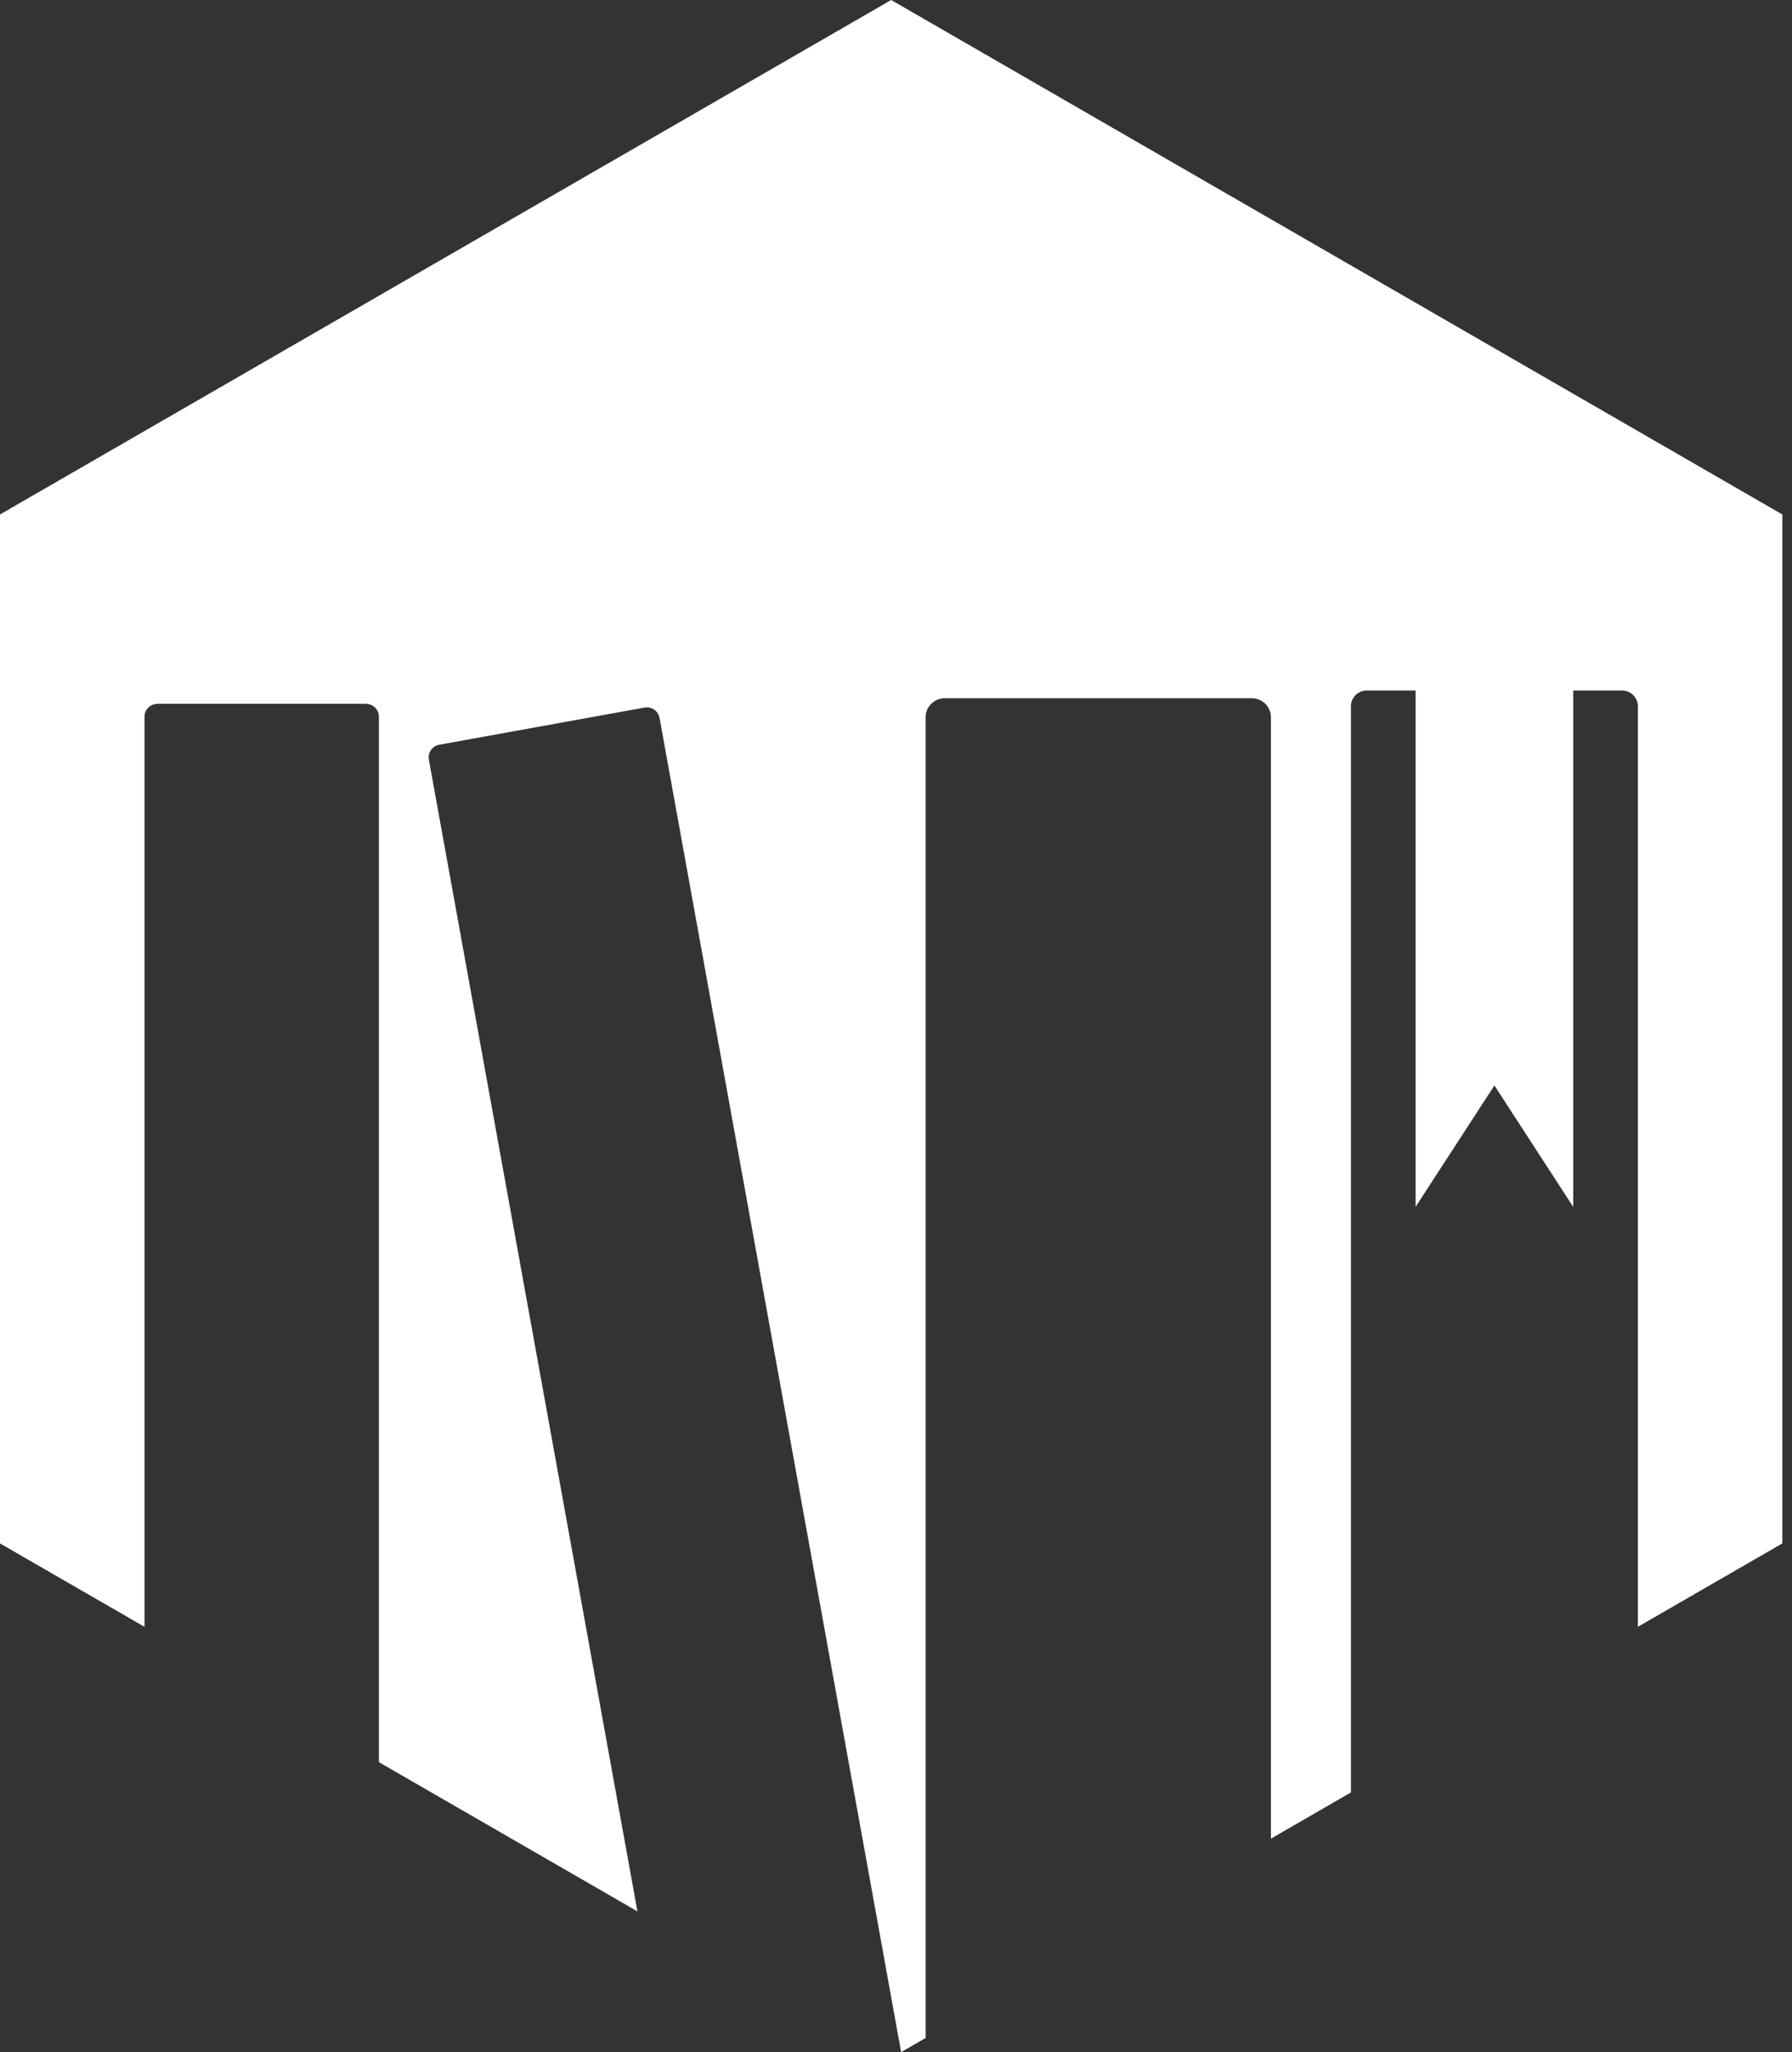 <?xml version="1.0" encoding="UTF-8" standalone="no"?>
<svg width="117px" height="134px" viewBox="0 0 117 134" version="1.1" xmlns="http://www.w3.org/2000/svg" xmlns:xlink="http://www.w3.org/1999/xlink">
    <rect x="0" y="0" width="117" height="134" fill="#333333" stroke="none"/>
    <!-- Generator: Sketch 3.7.2 (28276) - http://www.bohemiancoding.com/sketch -->
    <title>Page 1</title>
    <desc>Created with Sketch.</desc>
    <defs></defs>
    <g id="Page-1" stroke="none" stroke-width="1" fill="none" fill-rule="evenodd">
        <g id="Index----Logged-In" transform="translate(-662, -1759)" fill="#FFFFFF">
            <path d="M671.434,1865.226 L662,1859.779 L662,1792.593 L720.185,1759 L778.369,1792.593 L778.369,1859.779 L768.936,1865.226 L768.936,1805.119 C768.936,1804.55 768.474,1804.088 767.905,1804.088 L764.715,1804.088 L764.715,1837.805 L759.569,1829.877 L754.424,1837.805 L754.424,1804.088 L751.233,1804.088 C750.664,1804.088 750.202,1804.55 750.202,1805.119 L750.202,1876.041 L744.978,1879.058 L744.978,1805.832 C744.978,1805.154 744.43,1804.601 743.737,1804.592 L723.675,1804.592 C722.982,1804.601 722.435,1805.154 722.435,1805.832 L722.435,1892.073 L720.829,1893 C720.828,1892.964 720.823,1892.929 720.817,1892.893 L705.063,1805.88 C704.98,1805.423 704.541,1805.119 704.084,1805.201 L690.681,1807.628 C690.224,1807.711 689.92,1808.149 690.002,1808.607 L703.618,1883.807 L686.739,1874.062 L686.739,1805.801 C686.739,1805.341 686.37,1804.967 685.897,1804.959 L672.276,1804.959 C671.803,1804.967 671.434,1805.341 671.434,1805.801 L671.434,1865.226 Z" id="Page-1"></path>
        </g>
    </g>
</svg>